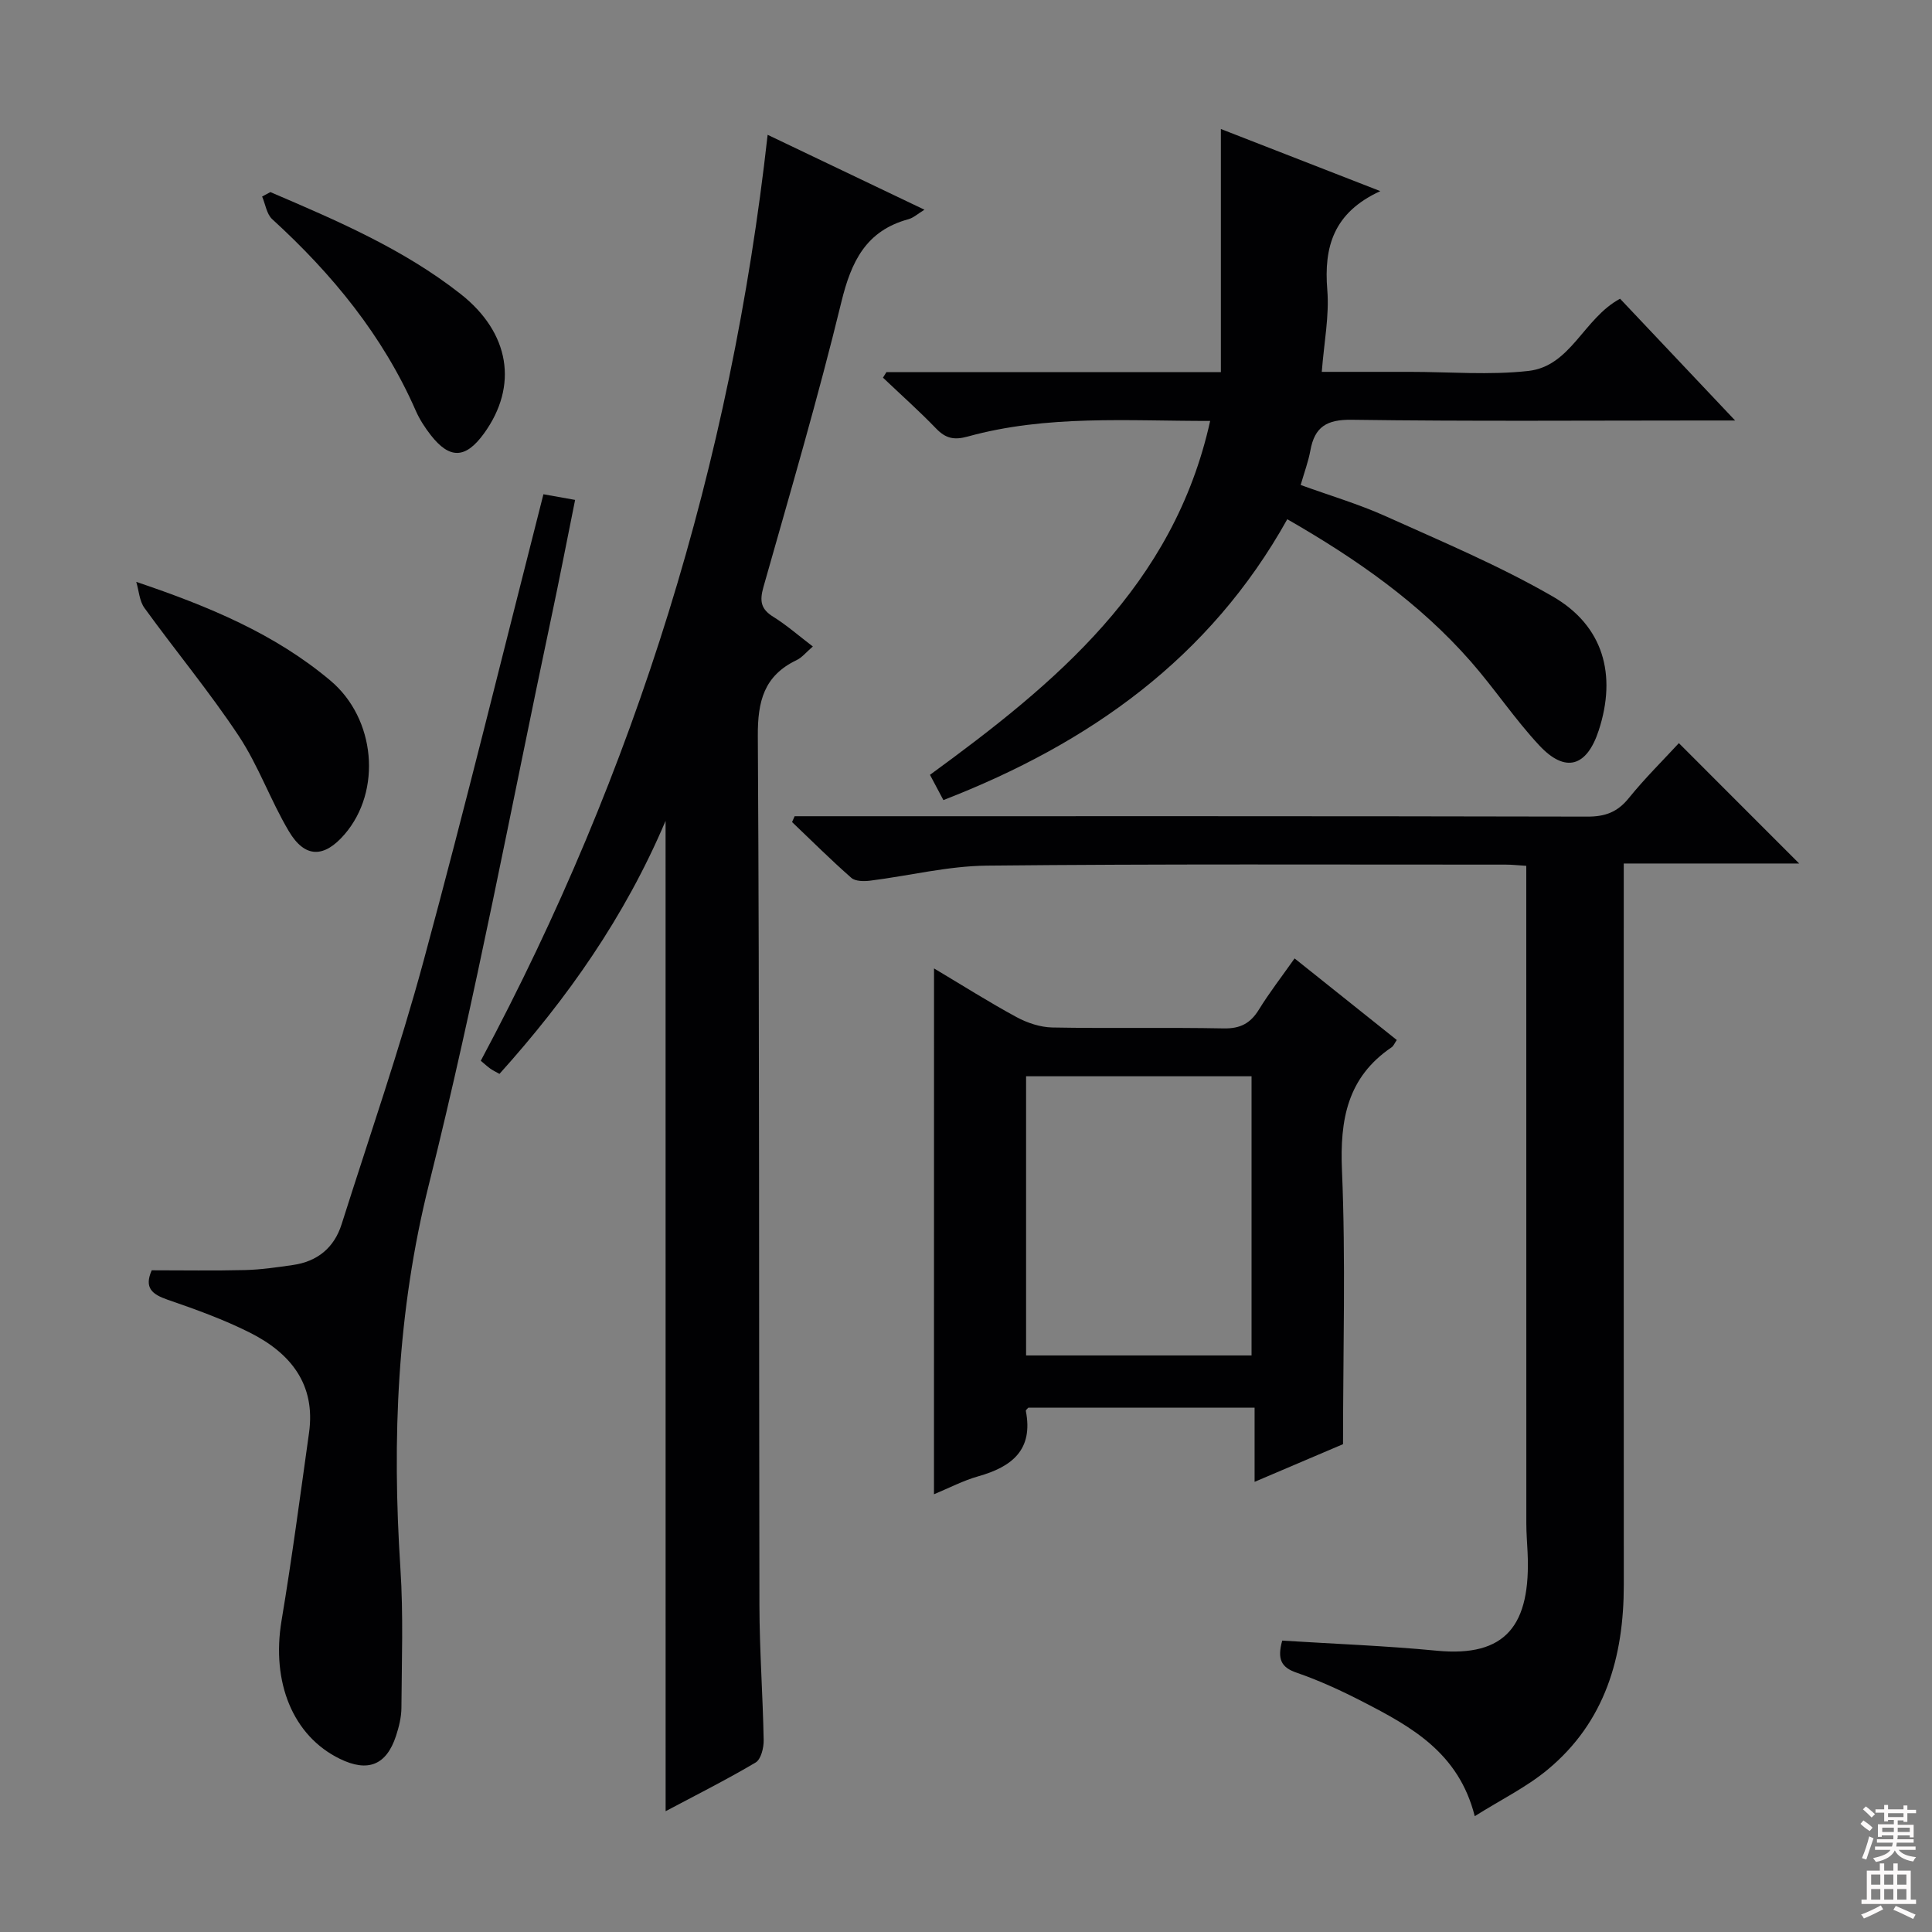 <svg enable-background="new 0 0 400 400" viewBox="0 0 400 400" xmlns="http://www.w3.org/2000/svg"><rect x="0" y="0" width="400" height="400" fill="#808080" stroke="none"/><g fill="#010103"><path d="m137.8 169.95c-8.47 19.95-20.36 36.78-34.39 52.39-.77-.44-1.36-.71-1.88-1.08-.66-.47-1.26-1.03-1.99-1.64 32.08-59.98 51.81-123.66 59.39-191.71 10.98 5.24 21.52 10.28 32.47 15.51-1.37.83-2.27 1.68-3.33 1.97-8.78 2.39-11.83 8.75-13.87 17.12-4.82 19.82-10.58 39.41-16.14 59.03-.8 2.84-.58 4.54 2.02 6.15 2.77 1.72 5.26 3.91 8.21 6.16-1.39 1.19-2.24 2.29-3.36 2.82-6.75 3.23-8.08 8.5-8.03 15.75.36 59.98.21 119.96.33 179.94.02 9.31.71 18.62.88 27.93.03 1.57-.56 3.97-1.67 4.62-6.1 3.61-12.46 6.8-18.63 10.08-.01-68.32-.01-136.25-.01-205.04z"/><path d="m265.47 339.67c10.81.68 21.43 1.07 31.99 2.09 14.33 1.38 19.51-5.25 18.81-20.36-.09-1.99-.26-3.98-.26-5.97-.01-43.33-.01-86.65-.01-129.97 0-1.97 0-3.93 0-6.2-1.66-.1-2.94-.25-4.22-.25-35.82.01-71.65-.16-107.47.21-8.05.08-16.08 2.1-24.13 3.11-1.29.16-3.08.16-3.92-.58-4.22-3.7-8.2-7.67-12.27-11.55.18-.4.35-.8.53-1.21h5.19c52.99 0 105.97-.04 158.96.08 3.67.01 6.2-.93 8.53-3.8 3.32-4.11 7.1-7.84 10.39-11.41 8.43 8.43 16.62 16.63 24.91 24.92-11.63 0-23.64 0-36.32 0v6.36c0 47.65-.02 95.31.01 142.96.01 14.96-3.86 28.42-15.79 38.3-4.39 3.64-9.66 6.21-15.07 9.62-3.32-13.17-13.18-18.54-23.15-23.68-4.42-2.28-8.99-4.39-13.68-6.01-3.31-1.11-4.08-2.87-3.03-6.66z"/><path d="m195.32 165.65c-1.02-1.93-1.79-3.36-2.78-5.23 25.96-18.94 50.44-39.08 58.01-73.27-17.03.02-33.8-1.3-50.19 3.23-2.86.79-4.58.38-6.55-1.66-3.52-3.65-7.32-7.03-11-10.53.24-.38.47-.76.71-1.14h69.25c0-16.81 0-33.17 0-50.34 10.69 4.16 21.18 8.25 33.01 12.86-9.71 4.45-11.7 11.56-10.98 20.44.44 5.37-.67 10.87-1.14 16.98h18.3c8.16 0 16.41.71 24.47-.19 8.82-.99 11.43-10.9 18.99-14.95 7.52 7.96 15.22 16.1 23.82 25.21-2.93 0-4.67 0-6.4 0-24.33 0-48.65.19-72.98-.15-5.16-.07-7.67 1.44-8.56 6.35-.41 2.26-1.23 4.45-2.01 7.15 5.97 2.17 11.99 3.94 17.67 6.5 11.64 5.24 23.49 10.22 34.51 16.58 10.52 6.07 13.29 16.23 9.53 27.73-2.46 7.54-6.89 8.9-12.28 3.14-5.09-5.45-9.26-11.75-14.18-17.37-10.64-12.15-23.67-21.25-38.02-29.49-16.07 28.8-40.95 46.41-71.2 58.15z"/><path d="m193.38 200.5c5.99 3.57 11.43 7.02 17.08 10.08 2.22 1.2 4.91 2.1 7.41 2.15 11.82.22 23.65-.04 35.47.19 3.44.07 5.54-1.04 7.3-3.89 2.16-3.51 4.7-6.78 7.39-10.6 7.26 5.79 14.2 11.34 21.16 16.89-.49.72-.69 1.26-1.07 1.51-9.16 6.21-10.73 14.96-10.28 25.49.79 18.59.22 37.23.22 56.68-5.12 2.18-11.29 4.81-18.31 7.8 0-5.57 0-10.28 0-15.36-16 0-31.39 0-46.84 0-.14.18-.56.48-.52.68 1.58 8.06-2.89 11.57-9.84 13.53-3.12.88-6.06 2.43-9.18 3.72.01-36.4.01-72.25.01-108.87zm19.06 80.13h46.68c0-19.55 0-38.73 0-57.8-15.86 0-31.25 0-46.68 0z"/><path d="m31.41 263c6.43 0 12.9.11 19.35-.05 3.29-.08 6.59-.57 9.86-1.04 5.08-.72 8.56-3.56 10.11-8.45 5.75-18.16 12.01-36.19 16.98-54.56 8.67-32 16.54-64.21 24.8-96.57 1.9.34 3.94.7 6.56 1.17-1.68 8.33-3.24 16.41-4.95 24.46-8.29 39.09-15.61 78.44-25.3 117.18-6.62 26.46-7.67 52.75-5.92 79.58.63 9.58.27 19.23.21 28.85-.01 1.95-.51 3.96-1.12 5.83-1.99 6.06-5.83 7.58-11.62 4.75-9.75-4.75-14.21-15.86-12.08-28.61 2.16-12.92 3.87-25.91 5.69-38.88 1.42-10.11-3.89-16.55-12.24-20.75-5.45-2.74-11.26-4.83-17.04-6.82-3.19-1.11-4.9-2.43-3.29-6.09z"/><path d="m28.21 120.47c15.09 5.09 28.72 10.78 40.2 20.44 9.36 7.87 10.69 22.81 2.95 31.81-4.25 4.94-8.22 4.99-11.55-.61-3.8-6.39-6.3-13.59-10.39-19.76-6.05-9.12-13.07-17.58-19.5-26.46-1.06-1.44-1.16-3.59-1.71-5.42z"/><path d="m55.98 39.77c13.72 5.88 27.47 11.74 39.35 21.07 10.24 8.04 12.02 19.04 4.87 28.91-3.79 5.23-7.08 5.37-11.01.34-1.22-1.56-2.33-3.28-3.12-5.08-6.81-15.54-17.29-28.29-29.71-39.63-1.16-1.06-1.41-3.11-2.09-4.69.57-.31 1.14-.61 1.71-.92z"/></g><path d="m385.2 377.6.6-.7c.6.4 1.3.9 1.9 1.5l-.6.7c-.8-.5-1.4-1-1.9-1.5zm.3 7.1c.6-1.4 1.1-2.9 1.5-4.5.3.1.6.3.9.4-.5 1.4-1 2.9-1.5 4.4zm.2-10.1.6-.6c.7.5 1.3 1.1 1.9 1.6l-.7.7c-.6-.6-1.2-1.2-1.8-1.7zm8.4-.8h.8v.9h1.8v.7h-1.8v1.8h-.8v-.3h-1.2v.9h3.3v2.6h-.8v-.4h-2.5c0 .3 0 .6-.1.8h3.4v.7h-3.5c0 .3-.1.6-.1.8h4v.7h-3.5c.7.9 1.9 1.3 3.6 1.5-.2.2-.4.5-.6.9-1.9-.3-3.2-1.1-3.8-2.3-.5 1.1-1.8 2-3.9 2.4-.2-.3-.4-.5-.6-.8 1.9-.4 3.1-.9 3.6-1.7h-3.2v-.7h3.5c.1-.2.1-.5.2-.8h-3.3v-.7h3.4c0-.2 0-.5 0-.8h-2.4v.3h-.8v-2.6h3.3v-.9h-1.2v.3h-.8v-1.8h-1.8v-.7h1.8v-.9h.8v.9h3.2zm-4.4 5.5h2.4c0-.3 0-.6 0-.9h-2.4zm1.2-3.1h3.2v-.8h-3.2zm4.4 2.2h-2.4v.9h2.5v-.9z" fill="#fcfafa"/><path d="m389.2 385.8h.9v1.5h1.9v-1.5h.9v1.5h2.7v6h1.1v.9h-11.3v-.9h1.1v-6h2.7zm.2 8.7.5.8c-1.2.6-2.5 1.3-4 1.9-.2-.3-.3-.6-.6-.8 1.6-.6 3-1.3 4.1-1.9zm-2-4.3h1.9v-2.1h-1.9zm0 3.1h1.9v-2.2h-1.9zm2.7-3.1h1.9v-2.1h-1.9zm0 3.1h1.9v-2.2h-1.9zm2.4 1.3c1.4.6 2.7 1.2 4.1 1.8l-.5.9c-1.5-.7-2.8-1.4-4.1-1.9zm2.2-6.5h-1.9v2.1h1.9zm-1.9 5.2h1.9v-2.2h-1.9z" fill="#fcfafa"/></svg>